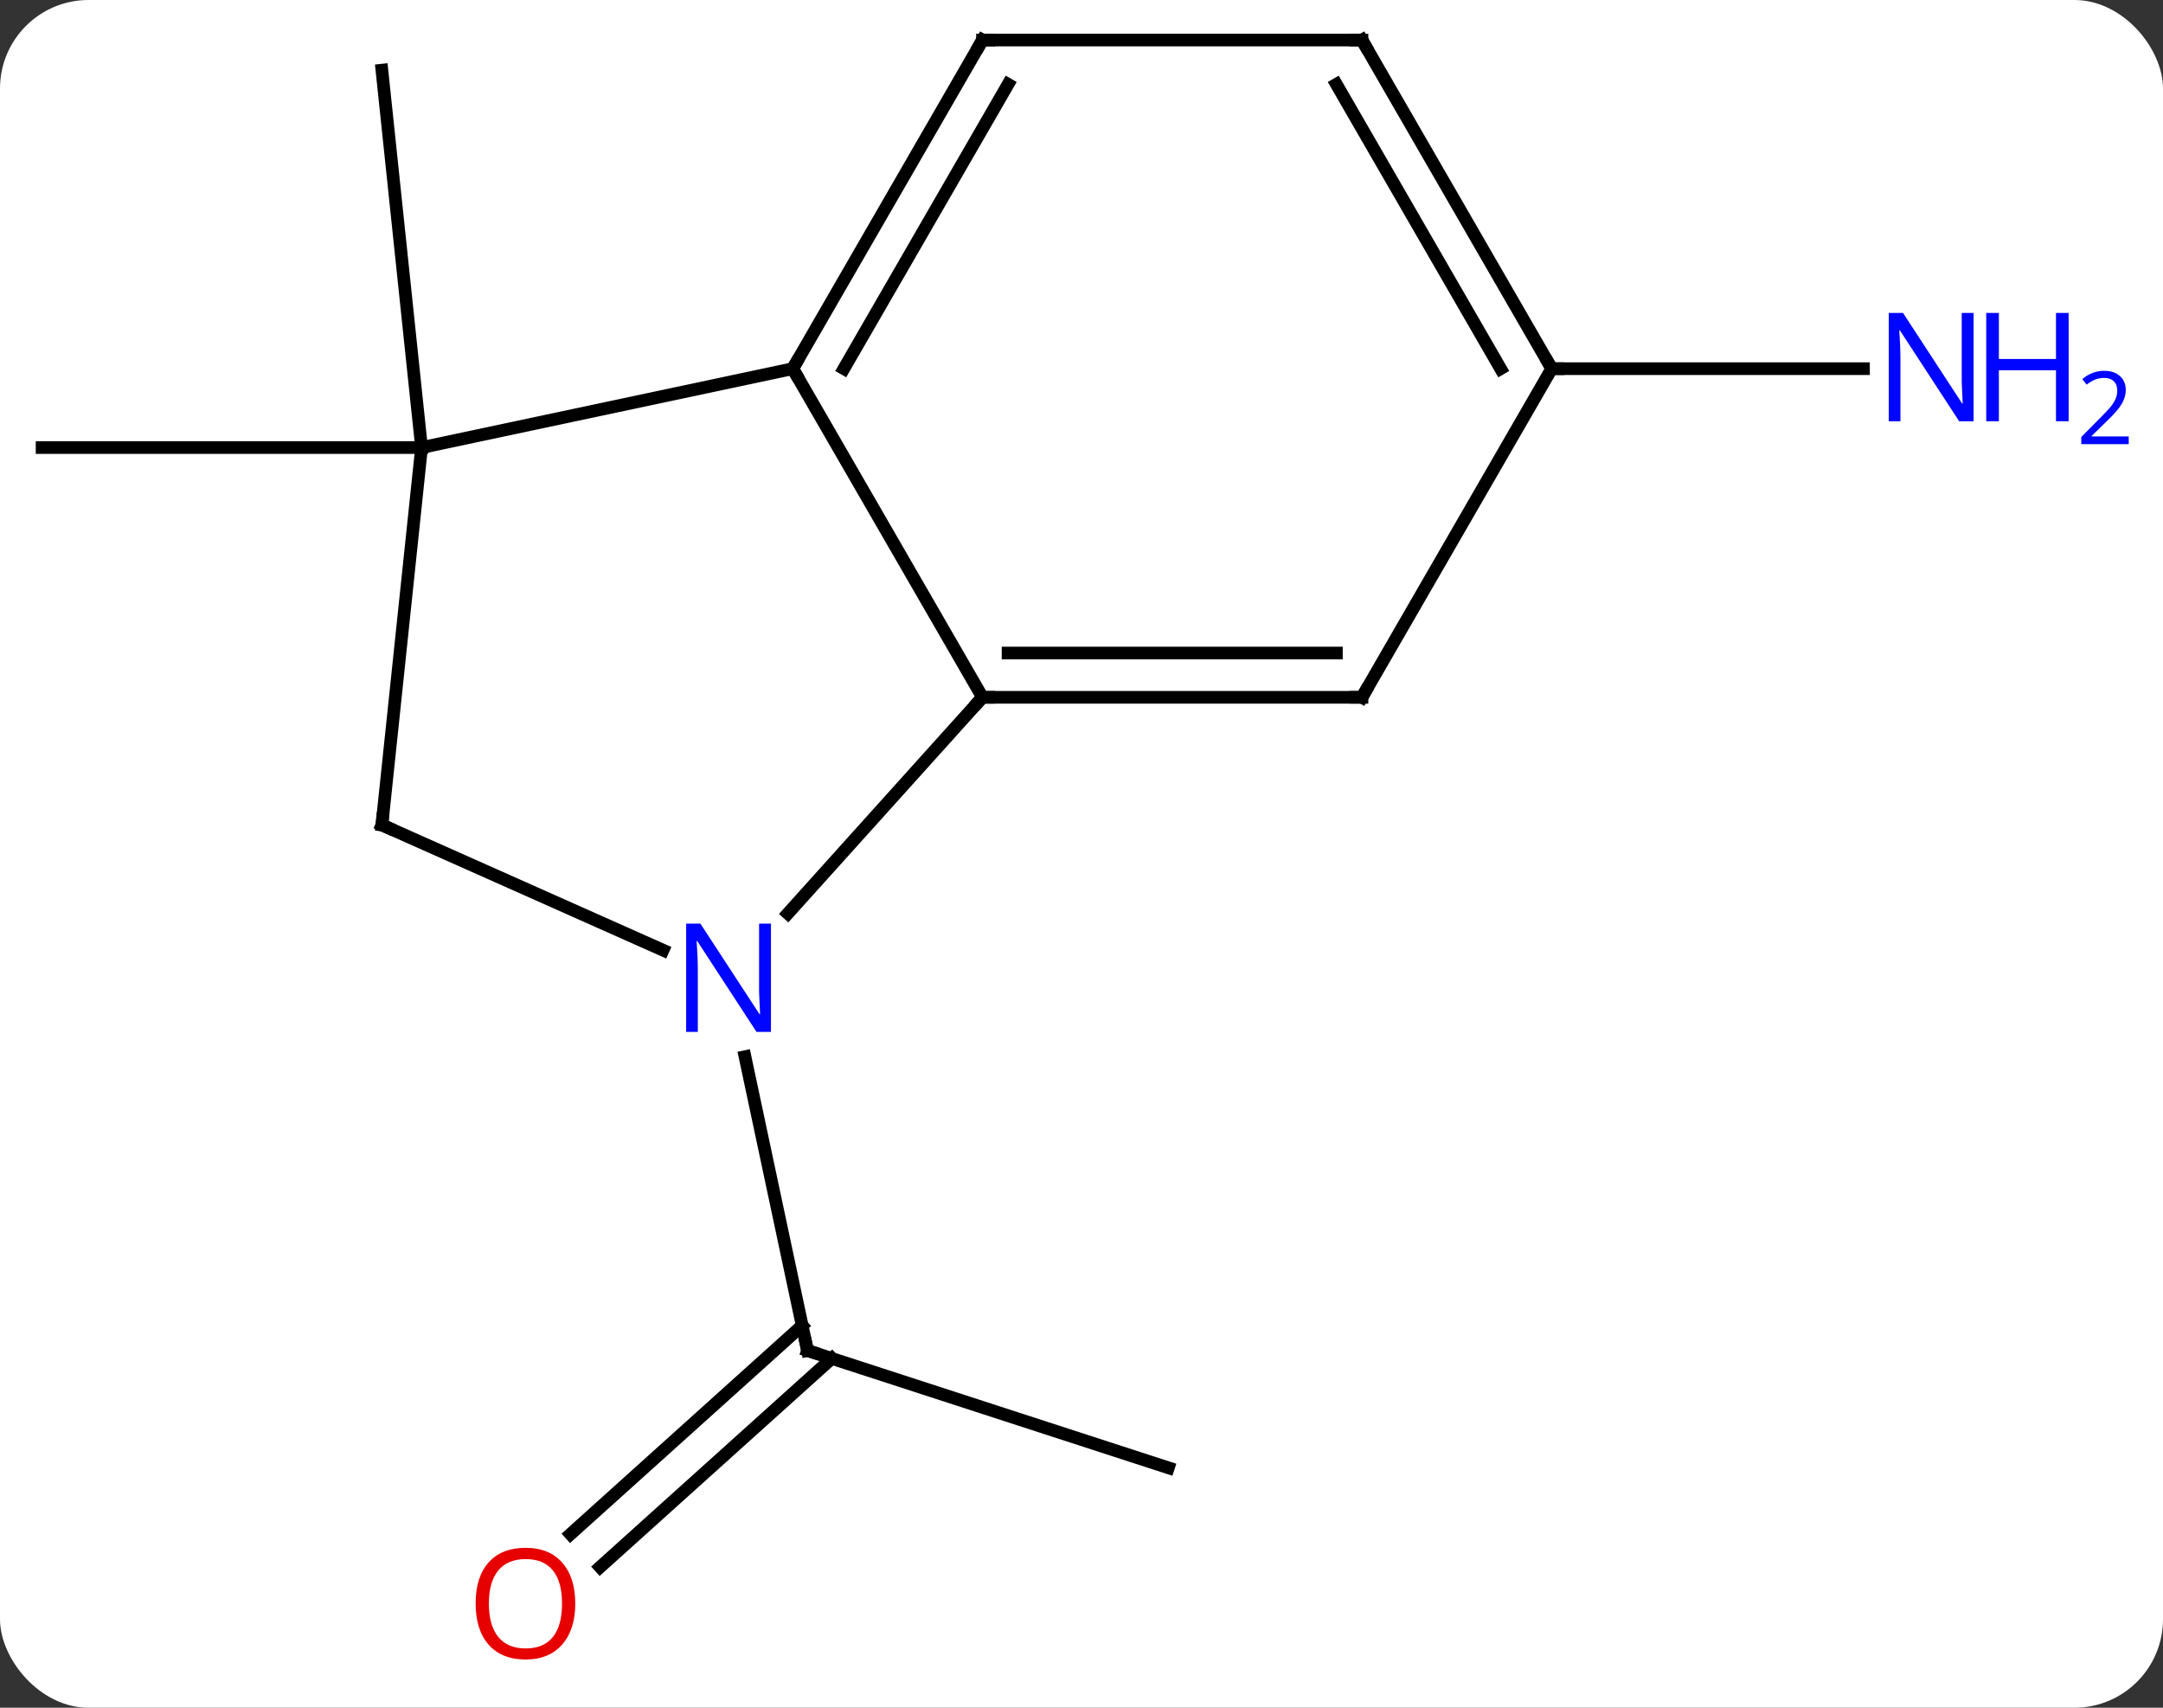 <svg width="171" viewBox="0 0 171 135" style="fill-opacity:1; color-rendering:auto; color-interpolation:auto; text-rendering:auto; stroke:black; stroke-linecap:square; stroke-miterlimit:10; shape-rendering:auto; stroke-opacity:1; fill:black; stroke-dasharray:none; font-weight:normal; stroke-width:1; font-family:'Open Sans'; font-style:normal; stroke-linejoin:miter; font-size:12; stroke-dashoffset:0; image-rendering:auto;" height="135" class="cas-substance-image" xmlns:xlink="http://www.w3.org/1999/xlink" xmlns="http://www.w3.org/2000/svg"><rect x="0" y="0" width="171" height="135" fill="#333333" stroke="none"/><svg class="cas-substance-single-component"><rect y="0" x="0" width="171" stroke="none" ry="7" rx="7" height="135" fill="white" class="cas-substance-group"/><svg y="0" x="0" width="171" viewBox="0 0 171 135" style="fill:black;" height="135" class="cas-substance-single-component-image"><svg><g><g transform="translate(78,65)" style="text-rendering:geometricPrecision; color-rendering:optimizeQuality; color-interpolation:linearRGB; stroke-linecap:butt; image-rendering:optimizeQuality;"><line y2="-29.619" y1="-29.619" x2="-44.673" x1="-74.673" style="fill:none;"/><line y2="-29.619" y1="-59.454" x2="-44.673" x1="-47.808" style="fill:none;"/><line y2="51.033" y1="41.763" x2="14.367" x1="-14.163" style="fill:none;"/><line y2="56.277" y1="39.787" x2="-32.899" x1="-14.583" style="fill:none;"/><line y2="58.878" y1="42.388" x2="-30.558" x1="-12.241" style="fill:none;"/><line y2="18.532" y1="41.763" x2="-19.103" x1="-14.163" style="fill:none;"/><line y2="-35.856" y1="-35.856" x2="44.673" x1="69.321" style="fill:none;"/><line y2="-9.876" y1="-35.856" x2="-0.327" x1="-15.327" style="fill:none;"/><line y2="-29.619" y1="-35.856" x2="-44.673" x1="-15.327" style="fill:none;"/><line y2="-61.836" y1="-35.856" x2="-0.327" x1="-15.327" style="fill:none;"/><line y2="-58.336" y1="-35.856" x2="1.694" x1="-11.286" style="fill:none;"/><line y2="7.212" y1="-9.876" x2="-15.713" x1="-0.327" style="fill:none;"/><line y2="-9.876" y1="-9.876" x2="29.673" x1="-0.327" style="fill:none;"/><line y2="-13.376" y1="-13.376" x2="27.652" x1="1.694" style="fill:none;"/><line y2="0.216" y1="-29.619" x2="-47.808" x1="-44.673" style="fill:none;"/><line y2="-61.836" y1="-61.836" x2="29.673" x1="-0.327" style="fill:none;"/><line y2="0.216" y1="10.114" x2="-47.808" x1="-25.582" style="fill:none;"/><line y2="-35.856" y1="-9.876" x2="44.673" x1="29.673" style="fill:none;"/><line y2="-35.856" y1="-61.836" x2="44.673" x1="29.673" style="fill:none;"/><line y2="-35.856" y1="-58.336" x2="40.632" x1="27.652" style="fill:none;"/><path style="fill:none; stroke-miterlimit:5;" d="M-13.688 41.917 L-14.163 41.763 L-14.267 41.274"/></g><g transform="translate(78,65)" style="stroke-linecap:butt; fill:rgb(230,0,0); text-rendering:geometricPrecision; color-rendering:optimizeQuality; image-rendering:optimizeQuality; font-family:'Open Sans'; stroke:rgb(230,0,0); color-interpolation:linearRGB; stroke-miterlimit:5;"><path style="stroke:none;" d="M-32.522 61.766 Q-32.522 63.828 -33.561 65.008 Q-34.6 66.188 -36.443 66.188 Q-38.334 66.188 -39.365 65.023 Q-40.397 63.859 -40.397 61.75 Q-40.397 59.656 -39.365 58.508 Q-38.334 57.359 -36.443 57.359 Q-34.584 57.359 -33.553 58.531 Q-32.522 59.703 -32.522 61.766 ZM-39.35 61.766 Q-39.35 63.5 -38.607 64.406 Q-37.865 65.313 -36.443 65.313 Q-35.022 65.313 -34.295 64.414 Q-33.568 63.516 -33.568 61.766 Q-33.568 60.031 -34.295 59.141 Q-35.022 58.25 -36.443 58.25 Q-37.865 58.25 -38.607 59.148 Q-39.35 60.047 -39.35 61.766 Z"/><path style="fill:rgb(0,5,255); stroke:none;" d="M78.025 -31.7 L76.884 -31.7 L72.196 -38.887 L72.15 -38.887 Q72.243 -37.622 72.243 -36.575 L72.243 -31.7 L71.321 -31.7 L71.321 -40.262 L72.446 -40.262 L77.118 -33.106 L77.165 -33.106 Q77.165 -33.262 77.118 -34.122 Q77.071 -34.981 77.087 -35.356 L77.087 -40.262 L78.025 -40.262 L78.025 -31.7 Z"/><path style="fill:rgb(0,5,255); stroke:none;" d="M85.54 -31.7 L84.54 -31.7 L84.54 -35.731 L80.025 -35.731 L80.025 -31.7 L79.025 -31.7 L79.025 -40.262 L80.025 -40.262 L80.025 -36.622 L84.54 -36.622 L84.54 -40.262 L85.54 -40.262 L85.54 -31.7 Z"/><path style="fill:rgb(0,5,255); stroke:none;" d="M90.29 -29.89 L86.54 -29.89 L86.54 -30.453 L88.04 -31.968 Q88.728 -32.656 88.946 -32.953 Q89.165 -33.25 89.275 -33.531 Q89.384 -33.812 89.384 -34.14 Q89.384 -34.593 89.111 -34.859 Q88.837 -35.125 88.337 -35.125 Q87.993 -35.125 87.673 -35.008 Q87.353 -34.89 86.962 -34.593 L86.618 -35.031 Q87.4 -35.687 88.337 -35.687 Q89.134 -35.687 89.595 -35.273 Q90.056 -34.859 90.056 -34.172 Q90.056 -33.625 89.751 -33.093 Q89.446 -32.562 88.603 -31.75 L87.353 -30.531 L87.353 -30.5 L90.29 -30.5 L90.29 -29.89 Z"/><path style="fill:none; stroke:black;" d="M-15.077 -36.289 L-15.327 -35.856 L-15.077 -35.423"/><path style="fill:none; stroke:black;" d="M0.173 -9.876 L-0.327 -9.876 L-0.662 -9.504"/><path style="fill:none; stroke:black;" d="M-0.577 -61.403 L-0.327 -61.836 L0.173 -61.836"/><path style="fill:rgb(0,5,255); stroke:none;" d="M-17.051 16.576 L-18.192 16.576 L-22.88 9.389 L-22.926 9.389 Q-22.833 10.654 -22.833 11.701 L-22.833 16.576 L-23.755 16.576 L-23.755 8.014 L-22.63 8.014 L-17.958 15.17 L-17.911 15.17 Q-17.911 15.014 -17.958 14.154 Q-18.005 13.295 -17.989 12.92 L-17.989 8.014 L-17.051 8.014 L-17.051 16.576 Z"/><path style="fill:none; stroke:black;" d="M29.173 -9.876 L29.673 -9.876 L29.923 -10.309"/><path style="fill:none; stroke:black;" d="M-47.756 -0.281 L-47.808 0.216 L-47.351 0.419"/><path style="fill:none; stroke:black;" d="M29.173 -61.836 L29.673 -61.836 L29.923 -61.403"/><path style="fill:none; stroke:black;" d="M44.423 -36.289 L44.673 -35.856 L45.173 -35.856"/></g></g></svg></svg></svg></svg>